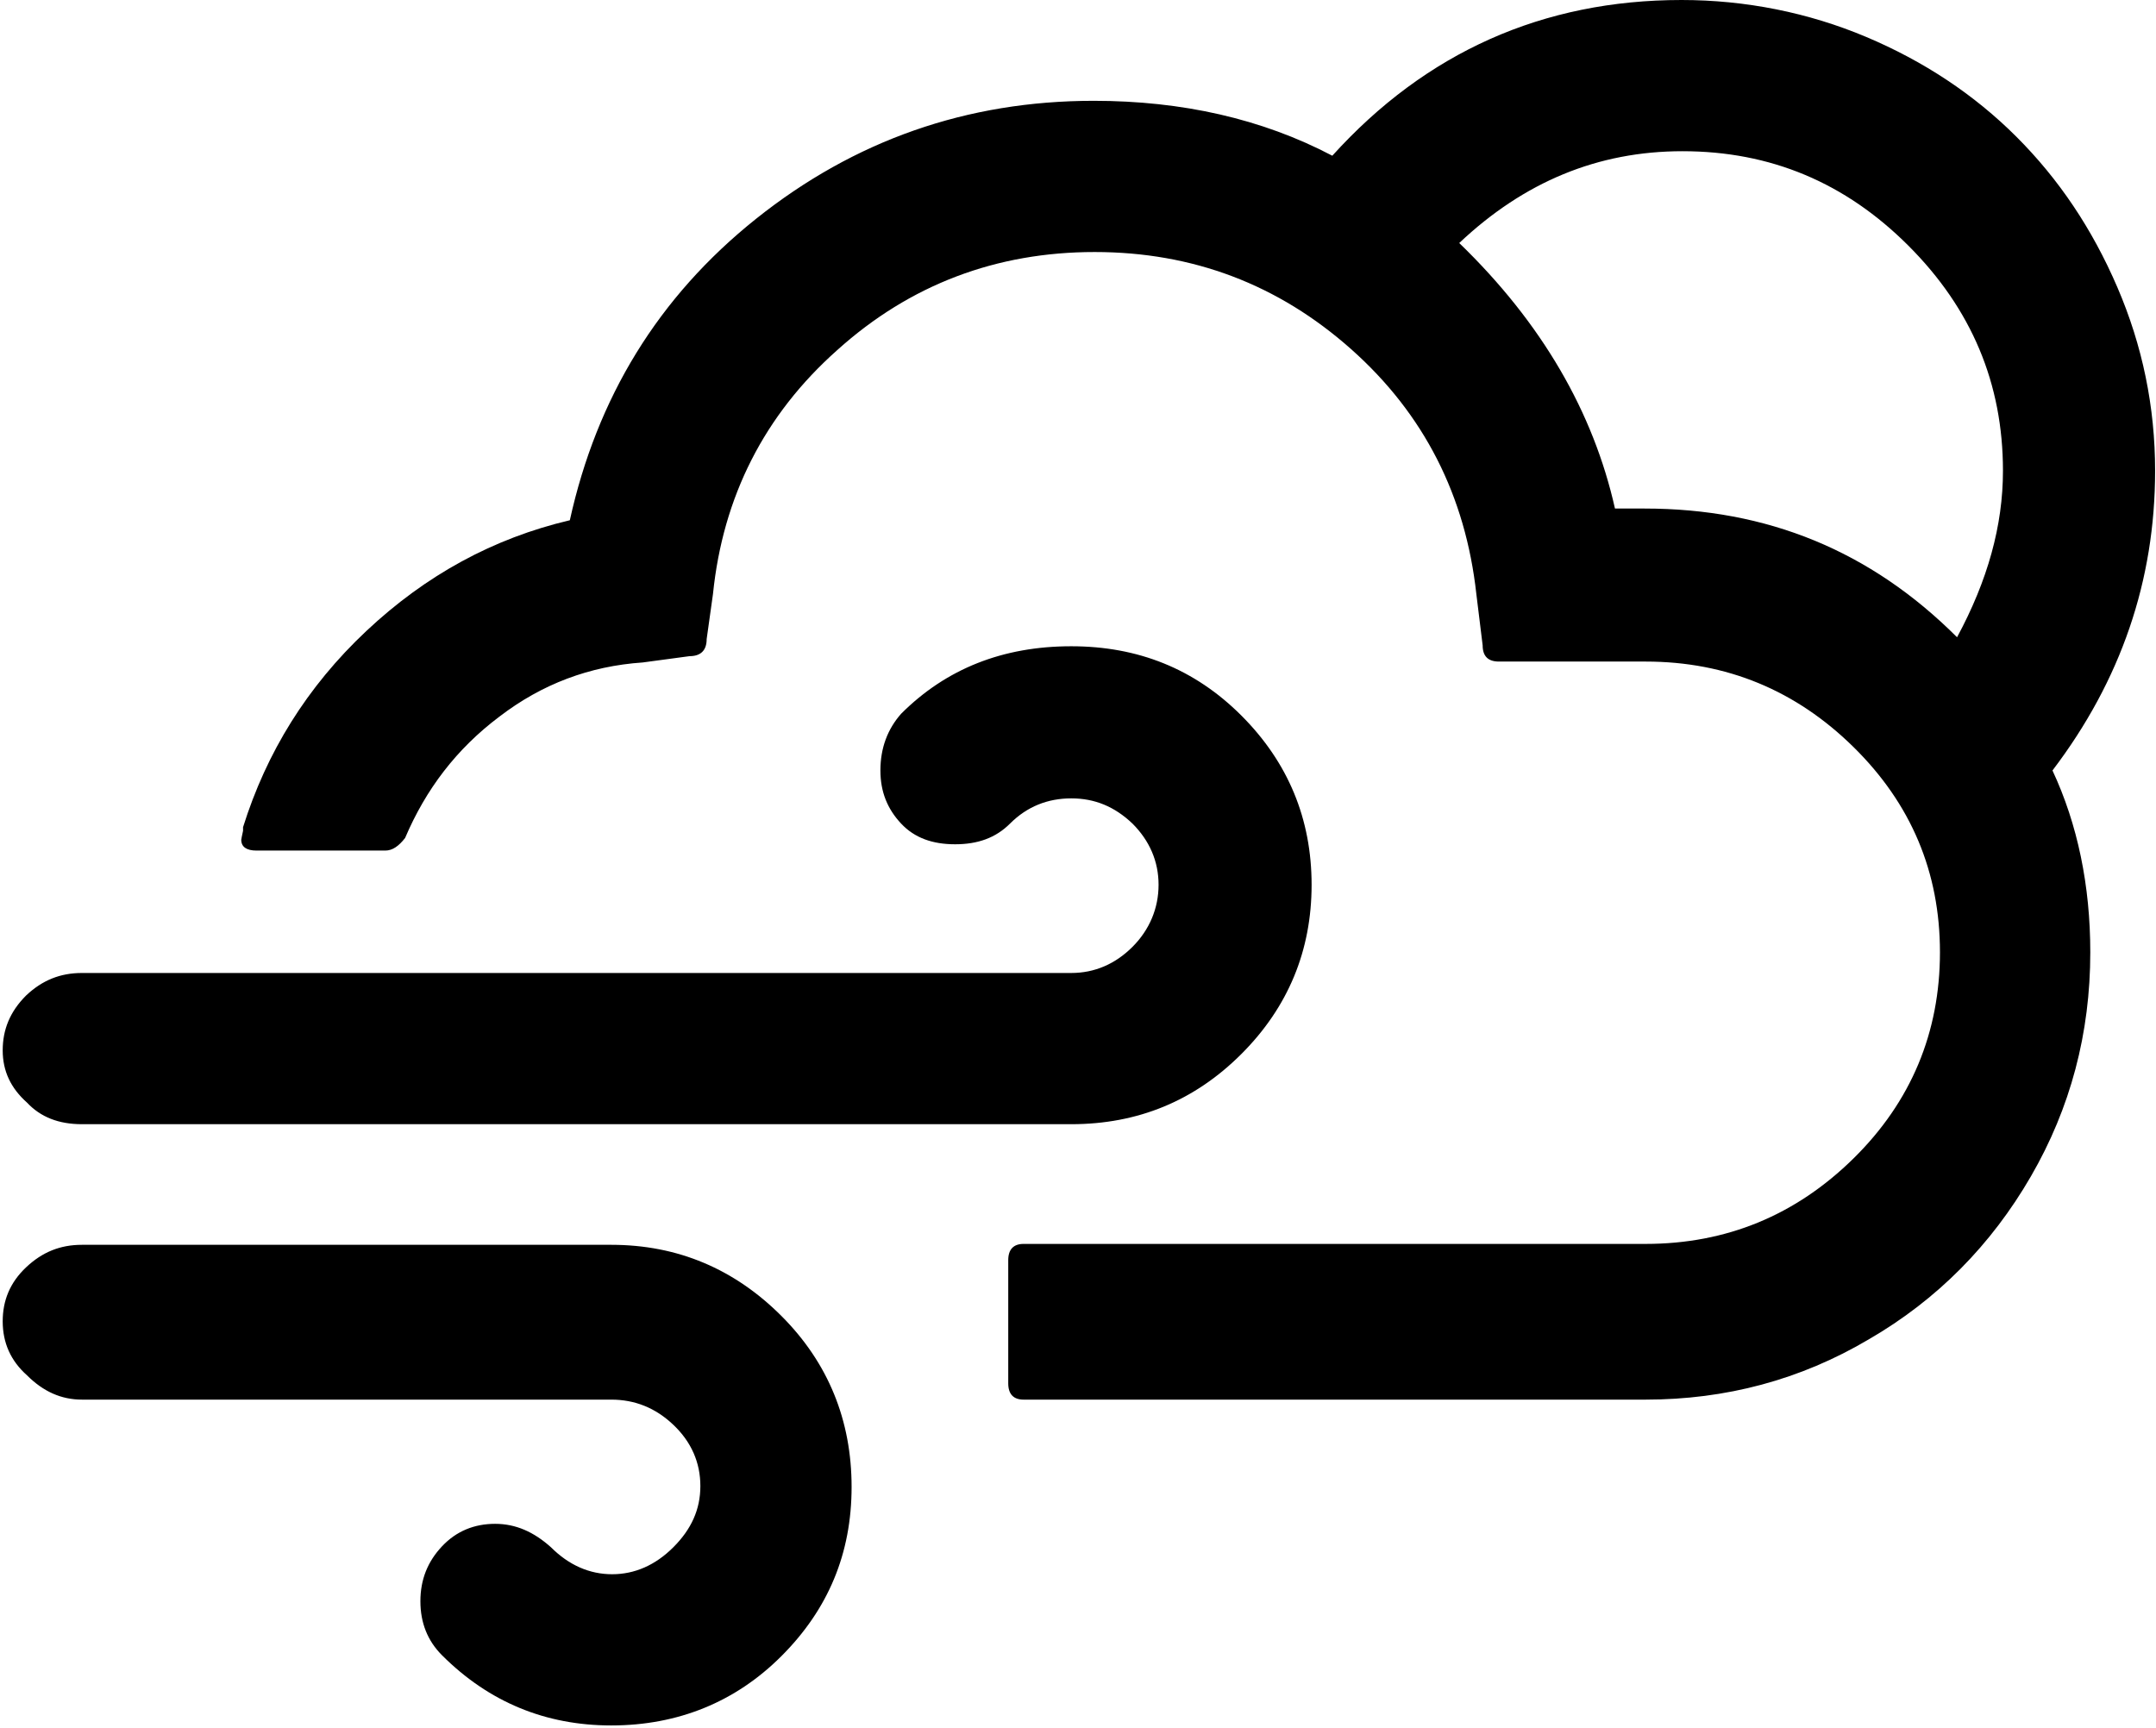 <svg version="1.1" id="Layer_1" xmlns="http://www.w3.org/2000/svg" xmlns:xlink="http://www.w3.org/1999/xlink" x="0px" y="0px" style="enable-background:new 0 0 30 30;" xml:space="preserve" viewBox="3.03 6.3 23.95 19.2">
<path d="M3.06,20.98c0,0.24,0.09,0.44,0.27,0.6c0.18,0.18,0.38,0.27,0.61,0.27h5.88c0.26,0,0.49,0.09,0.69,0.28  c0.2,0.19,0.3,0.42,0.3,0.68c0,0.26-0.1,0.48-0.3,0.68s-0.43,0.3-0.68,0.3c-0.25,0-0.48-0.1-0.68-0.3  c-0.19-0.17-0.39-0.26-0.62-0.26c-0.23,0-0.43,0.08-0.59,0.25c-0.16,0.17-0.24,0.37-0.24,0.61s0.08,0.44,0.24,0.6  c0.52,0.52,1.15,0.78,1.88,0.78c0.74,0,1.38-0.26,1.89-0.77c0.52-0.52,0.78-1.14,0.78-1.88c0-0.74-0.26-1.38-0.78-1.9  c-0.52-0.52-1.15-0.79-1.89-0.79H3.94c-0.24,0-0.44,0.08-0.62,0.25C3.14,20.55,3.06,20.75,3.06,20.98z M3.06,17.97  c0,0.23,0.09,0.42,0.27,0.58c0.15,0.16,0.35,0.24,0.61,0.24h10.99c0.74,0,1.37-0.26,1.89-0.78c0.52-0.52,0.78-1.15,0.78-1.88  s-0.26-1.36-0.78-1.88c-0.52-0.52-1.15-0.77-1.89-0.77c-0.76,0-1.39,0.25-1.89,0.75c-0.15,0.17-0.23,0.38-0.23,0.63  c0,0.24,0.08,0.43,0.23,0.59s0.35,0.23,0.6,0.23c0.25,0,0.45-0.07,0.61-0.23c0.19-0.19,0.42-0.28,0.68-0.28  c0.26,0,0.48,0.09,0.68,0.28c0.19,0.19,0.29,0.42,0.29,0.68s-0.1,0.5-0.29,0.69c-0.19,0.19-0.42,0.29-0.68,0.29H3.94  c-0.24,0-0.44,0.08-0.62,0.25C3.14,17.54,3.06,17.74,3.06,17.97z M5.71,15.63c0,0.08,0.06,0.12,0.17,0.12h1.43  c0.08,0,0.15-0.05,0.22-0.14c0.23-0.54,0.57-0.99,1.05-1.35c0.47-0.36,1-0.56,1.59-0.6l0.52-0.07c0.12,0,0.19-0.06,0.19-0.19  l0.07-0.5c0.11-1.08,0.57-1.99,1.38-2.71c0.81-0.73,1.77-1.09,2.86-1.09s2.04,0.36,2.85,1.08c0.81,0.72,1.27,1.63,1.39,2.72  l0.07,0.57c0,0.12,0.06,0.18,0.18,0.18h1.63c0.9,0,1.67,0.32,2.31,0.95c0.64,0.63,0.96,1.39,0.96,2.28c0,0.89-0.32,1.66-0.96,2.29  c-0.64,0.63-1.41,0.95-2.31,0.95h-6.91c-0.11,0-0.17,0.06-0.17,0.18v1.37c0,0.12,0.06,0.18,0.17,0.18h6.91  c0.89,0,1.72-0.22,2.48-0.67c0.76-0.44,1.36-1.05,1.8-1.81c0.44-0.76,0.66-1.59,0.66-2.49c0-0.74-0.14-1.42-0.42-2.02  c0.76-1,1.14-2.11,1.14-3.33c0-0.71-0.14-1.39-0.42-2.04s-0.65-1.2-1.12-1.67c-0.47-0.47-1.03-0.84-1.67-1.11S22.42,6.3,21.71,6.3  c-1.54,0-2.84,0.58-3.88,1.73c-0.78-0.41-1.67-0.61-2.65-0.61c-1.41,0-2.66,0.44-3.75,1.31s-1.77,1.99-2.07,3.35  c-0.85,0.2-1.6,0.61-2.26,1.23s-1.11,1.35-1.37,2.18v0.04C5.72,15.58,5.71,15.62,5.71,15.63z M19.24,9  c0.72-0.68,1.54-1.02,2.48-1.02c0.98,0,1.81,0.35,2.51,1.05s1.05,1.53,1.05,2.5c0,0.61-0.17,1.22-0.51,1.85  c-0.96-0.96-2.11-1.43-3.47-1.43h-0.33C20.73,10.88,20.16,9.89,19.24,9z"/>
</svg>